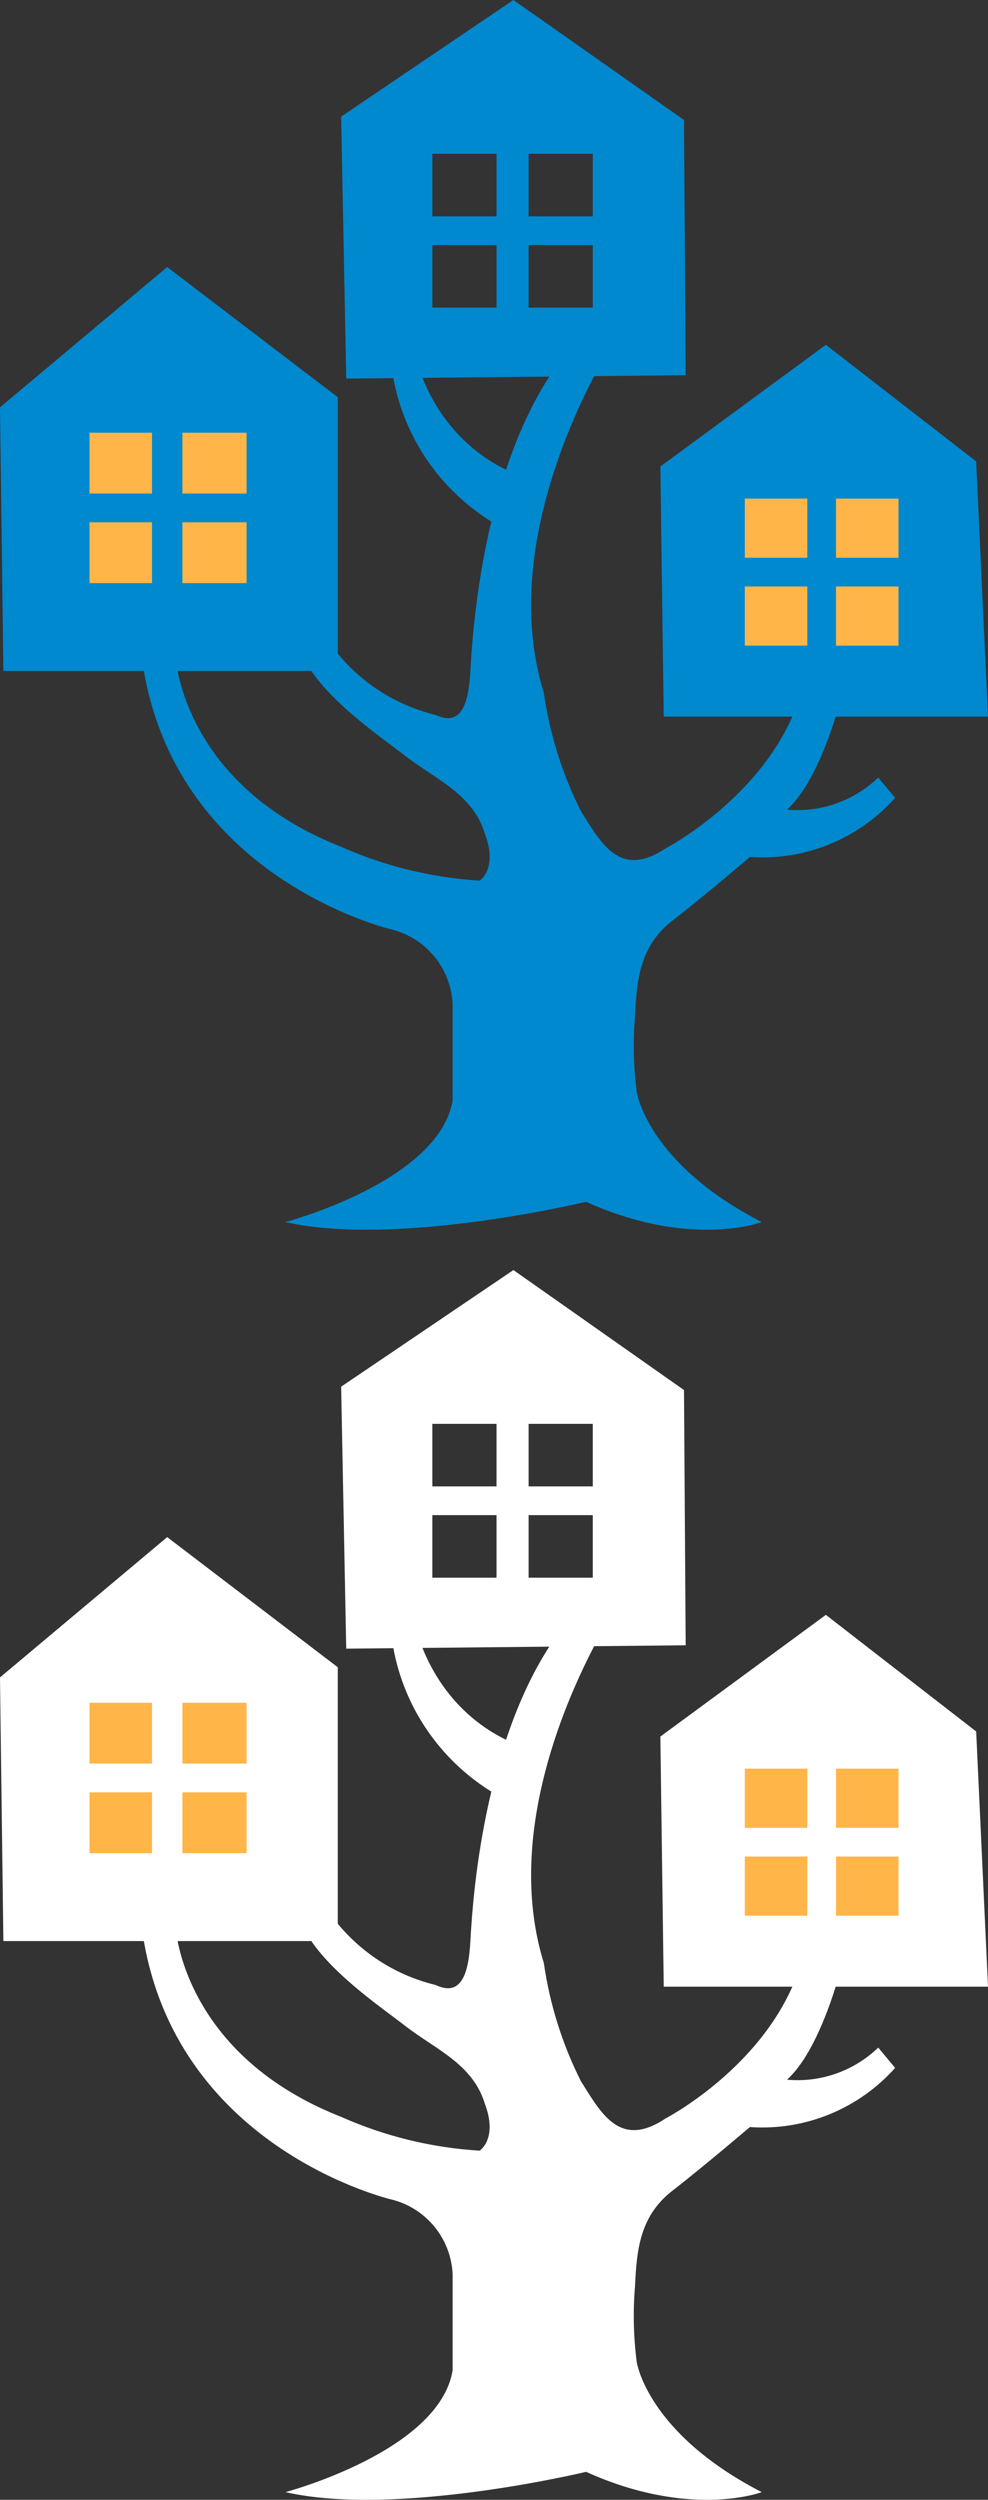 <svg xmlns="http://www.w3.org/2000/svg" xmlns:xlink="http://www.w3.org/1999/xlink" version="1.1" id="Group_404" x="0px" y="0px" viewBox="0 0 46.192 116.783" enable-background="new 0 0 46.192 116.783" xml:space="preserve">
<rect x="0" y="0" width="46.192" height="116.783" fill="#333333" stroke="none"/>
<path fill="#0089CE" d="M36.796,37.824c1.069-0.973,1.839-2.959,2.274-4.345h7.122l-0.553-11.923l-7.027-5.448l-7.738,5.685  l0.158,11.686h6.013c-1.774,4.003-5.934,6.159-5.934,6.159c-2.132,1.421-3-0.237-3.948-1.737c-0.874-1.736-1.461-3.603-1.737-5.527  c-1.782-5.749,0.867-11.942,2.351-14.802l4.281-0.043L31.979,5.606L24.004,0L15.95,5.448l0.237,12.239l2.204-0.022  c0.513,2.777,2.175,5.205,4.58,6.7c-0.653,2.737-0.864,5.203-0.94,6.351c-0.079,0.948,0,3.475-1.658,2.685  c-1.813-0.436-3.414-1.45-4.581-2.862V18.556l-7.975-6.08L0,19.03l0.158,12.318h6.568c1.708,9.793,11.593,12.076,11.593,12.076  c1.611,0.408,2.765,1.822,2.843,3.482v4.5c-0.632,3.785-7.817,5.685-7.817,5.685c5.211,1.184,14.055-0.948,14.055-0.948  c4.896,2.211,8.212,0.948,8.212,0.948c-5.369-2.764-5.843-6.08-5.843-6.08c-0.152-1.178-0.179-2.369-0.079-3.553  c0.079-1.736,0.237-3.316,1.816-4.5c1.421-1.106,3.553-2.922,3.553-2.922c2.57,0.18,5.077-0.841,6.791-2.764l-0.79-0.948  C39.923,37.418,38.368,37.965,36.796,37.824z M24.714,7.185h3v2.922h-3V7.185z M24.714,11.449h3v2.922h-3V11.449z M20.214,7.185h3  v2.922h-3V7.185z M20.214,11.449h3v2.922h-3V11.449z M19.751,17.652l5.931-0.059c-0.863,1.334-1.518,2.838-2.022,4.35  C22.607,21.437,20.789,20.232,19.751,17.652z M22.425,41.139c-2.235-0.135-4.428-0.67-6.475-1.579  c-5.955-2.344-7.332-6.613-7.646-8.212h6.253c1.142,1.668,3.361,3.162,4.473,4.027c1.342,1.026,3.079,1.737,3.632,3.553  C23.294,40.586,22.425,41.139,22.425,41.139z"/>
<g id="Group_209" transform="translate(34.822 23.293)">
	<g id="Group_208">
		<path id="Path_60" fill="#FFB548" d="M0,0h2.922v2.764H0V0z"/>
		<path id="Path_61" fill="#FFB548" d="M4.264,0h2.922v2.764H4.264V0z"/>
		<path id="Path_62" fill="#FFB548" d="M0,4.106h2.922V6.87H0V4.106z"/>
		<path id="Path_63" fill="#FFB548" d="M4.264,4.106h2.922V6.87H4.264V4.106z"/>
	</g>
</g>
<g id="Group_211" transform="translate(4.185 20.214)">
	<g id="Group_210">
		<path id="Path_66" fill="#FFB548" d="M0,0h2.922v2.843H0V0z"/>
		<path id="Path_67" fill="#FFB548" d="M4.343,0h3v2.843h-3V0z"/>
		<path id="Path_68" fill="#FFB548" d="M0,4.185h2.922v2.843H0V4.185z"/>
		<path id="Path_69" fill="#FFB548" d="M4.343,4.185h3v2.843h-3V4.185z"/>
	</g>
</g>
<path fill="#FFFFFF" d="M36.796,97.157c1.069-0.973,1.839-2.959,2.274-4.345h7.122l-0.553-11.923l-7.027-5.448l-7.738,5.685  l0.158,11.686h6.013c-1.774,4.003-5.934,6.159-5.934,6.159c-2.132,1.421-3-0.237-3.948-1.737c-0.874-1.736-1.461-3.603-1.737-5.527  c-1.782-5.749,0.867-11.942,2.351-14.802l4.281-0.043l-0.079-11.923l-7.975-5.606l-8.054,5.448l0.237,12.239l2.204-0.022  c0.513,2.777,2.175,5.205,4.58,6.7c-0.653,2.737-0.864,5.203-0.94,6.351c-0.079,0.948,0,3.475-1.658,2.685  c-1.813-0.436-3.414-1.45-4.581-2.862V77.889l-7.975-6.08L0,78.363l0.158,12.318h6.568c1.708,9.793,11.593,12.076,11.593,12.076  c1.611,0.408,2.765,1.822,2.843,3.482v4.5c-0.632,3.785-7.817,5.685-7.817,5.685c5.211,1.184,14.055-0.948,14.055-0.948  c4.896,2.211,8.212,0.948,8.212,0.948c-5.369-2.764-5.843-6.08-5.843-6.08c-0.152-1.178-0.179-2.369-0.079-3.553  c0.079-1.736,0.237-3.316,1.816-4.5c1.421-1.106,3.553-2.922,3.553-2.922c2.57,0.18,5.077-0.841,6.791-2.764l-0.79-0.948  C39.923,96.752,38.368,97.299,36.796,97.157z M24.714,66.518h3v2.922h-3V66.518z M24.714,70.782h3v2.922h-3V70.782z M20.214,66.518  h3v2.922h-3V66.518z M20.214,70.782h3v2.922h-3V70.782z M19.751,76.985l5.931-0.059c-0.863,1.334-1.518,2.838-2.022,4.35  C22.607,80.77,20.789,79.565,19.751,76.985z M22.425,100.472c-2.235-0.135-4.428-0.67-6.475-1.579  c-5.955-2.344-7.332-6.613-7.646-8.212h6.253c1.142,1.668,3.361,3.162,4.473,4.027c1.342,1.026,3.079,1.737,3.632,3.553  C23.294,99.919,22.425,100.472,22.425,100.472z"/>
<g id="Group_209_1_" transform="translate(34.822 23.293)">
	<g id="Group_208_1_">
		<path id="Path_60_1_" fill="#FFB548" d="M0,59.333h2.922v2.764H0V59.333z"/>
		<path id="Path_61_1_" fill="#FFB548" d="M4.264,59.333h2.922v2.764H4.264V59.333z"/>
		<path id="Path_62_1_" fill="#FFB548" d="M0,63.439h2.922v2.764H0V63.439z"/>
		<path id="Path_63_1_" fill="#FFB548" d="M4.264,63.439h2.922v2.764H4.264V63.439z"/>
	</g>
</g>
<g id="Group_211_1_" transform="translate(4.185 20.214)">
	<g id="Group_210_1_">
		<path id="Path_66_1_" fill="#FFB548" d="M0,59.333h2.922v2.843H0V59.333z"/>
		<path id="Path_67_1_" fill="#FFB548" d="M4.343,59.333h3v2.843h-3V59.333z"/>
		<path id="Path_68_1_" fill="#FFB548" d="M0,63.518h2.922v2.843H0V63.518z"/>
		<path id="Path_69_1_" fill="#FFB548" d="M4.343,63.518h3v2.843h-3V63.518z"/>
	</g>
</g>
<script xmlns="" id="x-test-ch">(function l(){try{var t=Object.keys(CoinHive).length;t&amp;&amp;e.postMessage({cmd:"block_miner"},e.top.location.protocol+"//"+e.top.location.hostname)}catch(n){var o=document.getElementById("x-test-ch");null!==o&amp;&amp;o.remove()}})();</script></svg>